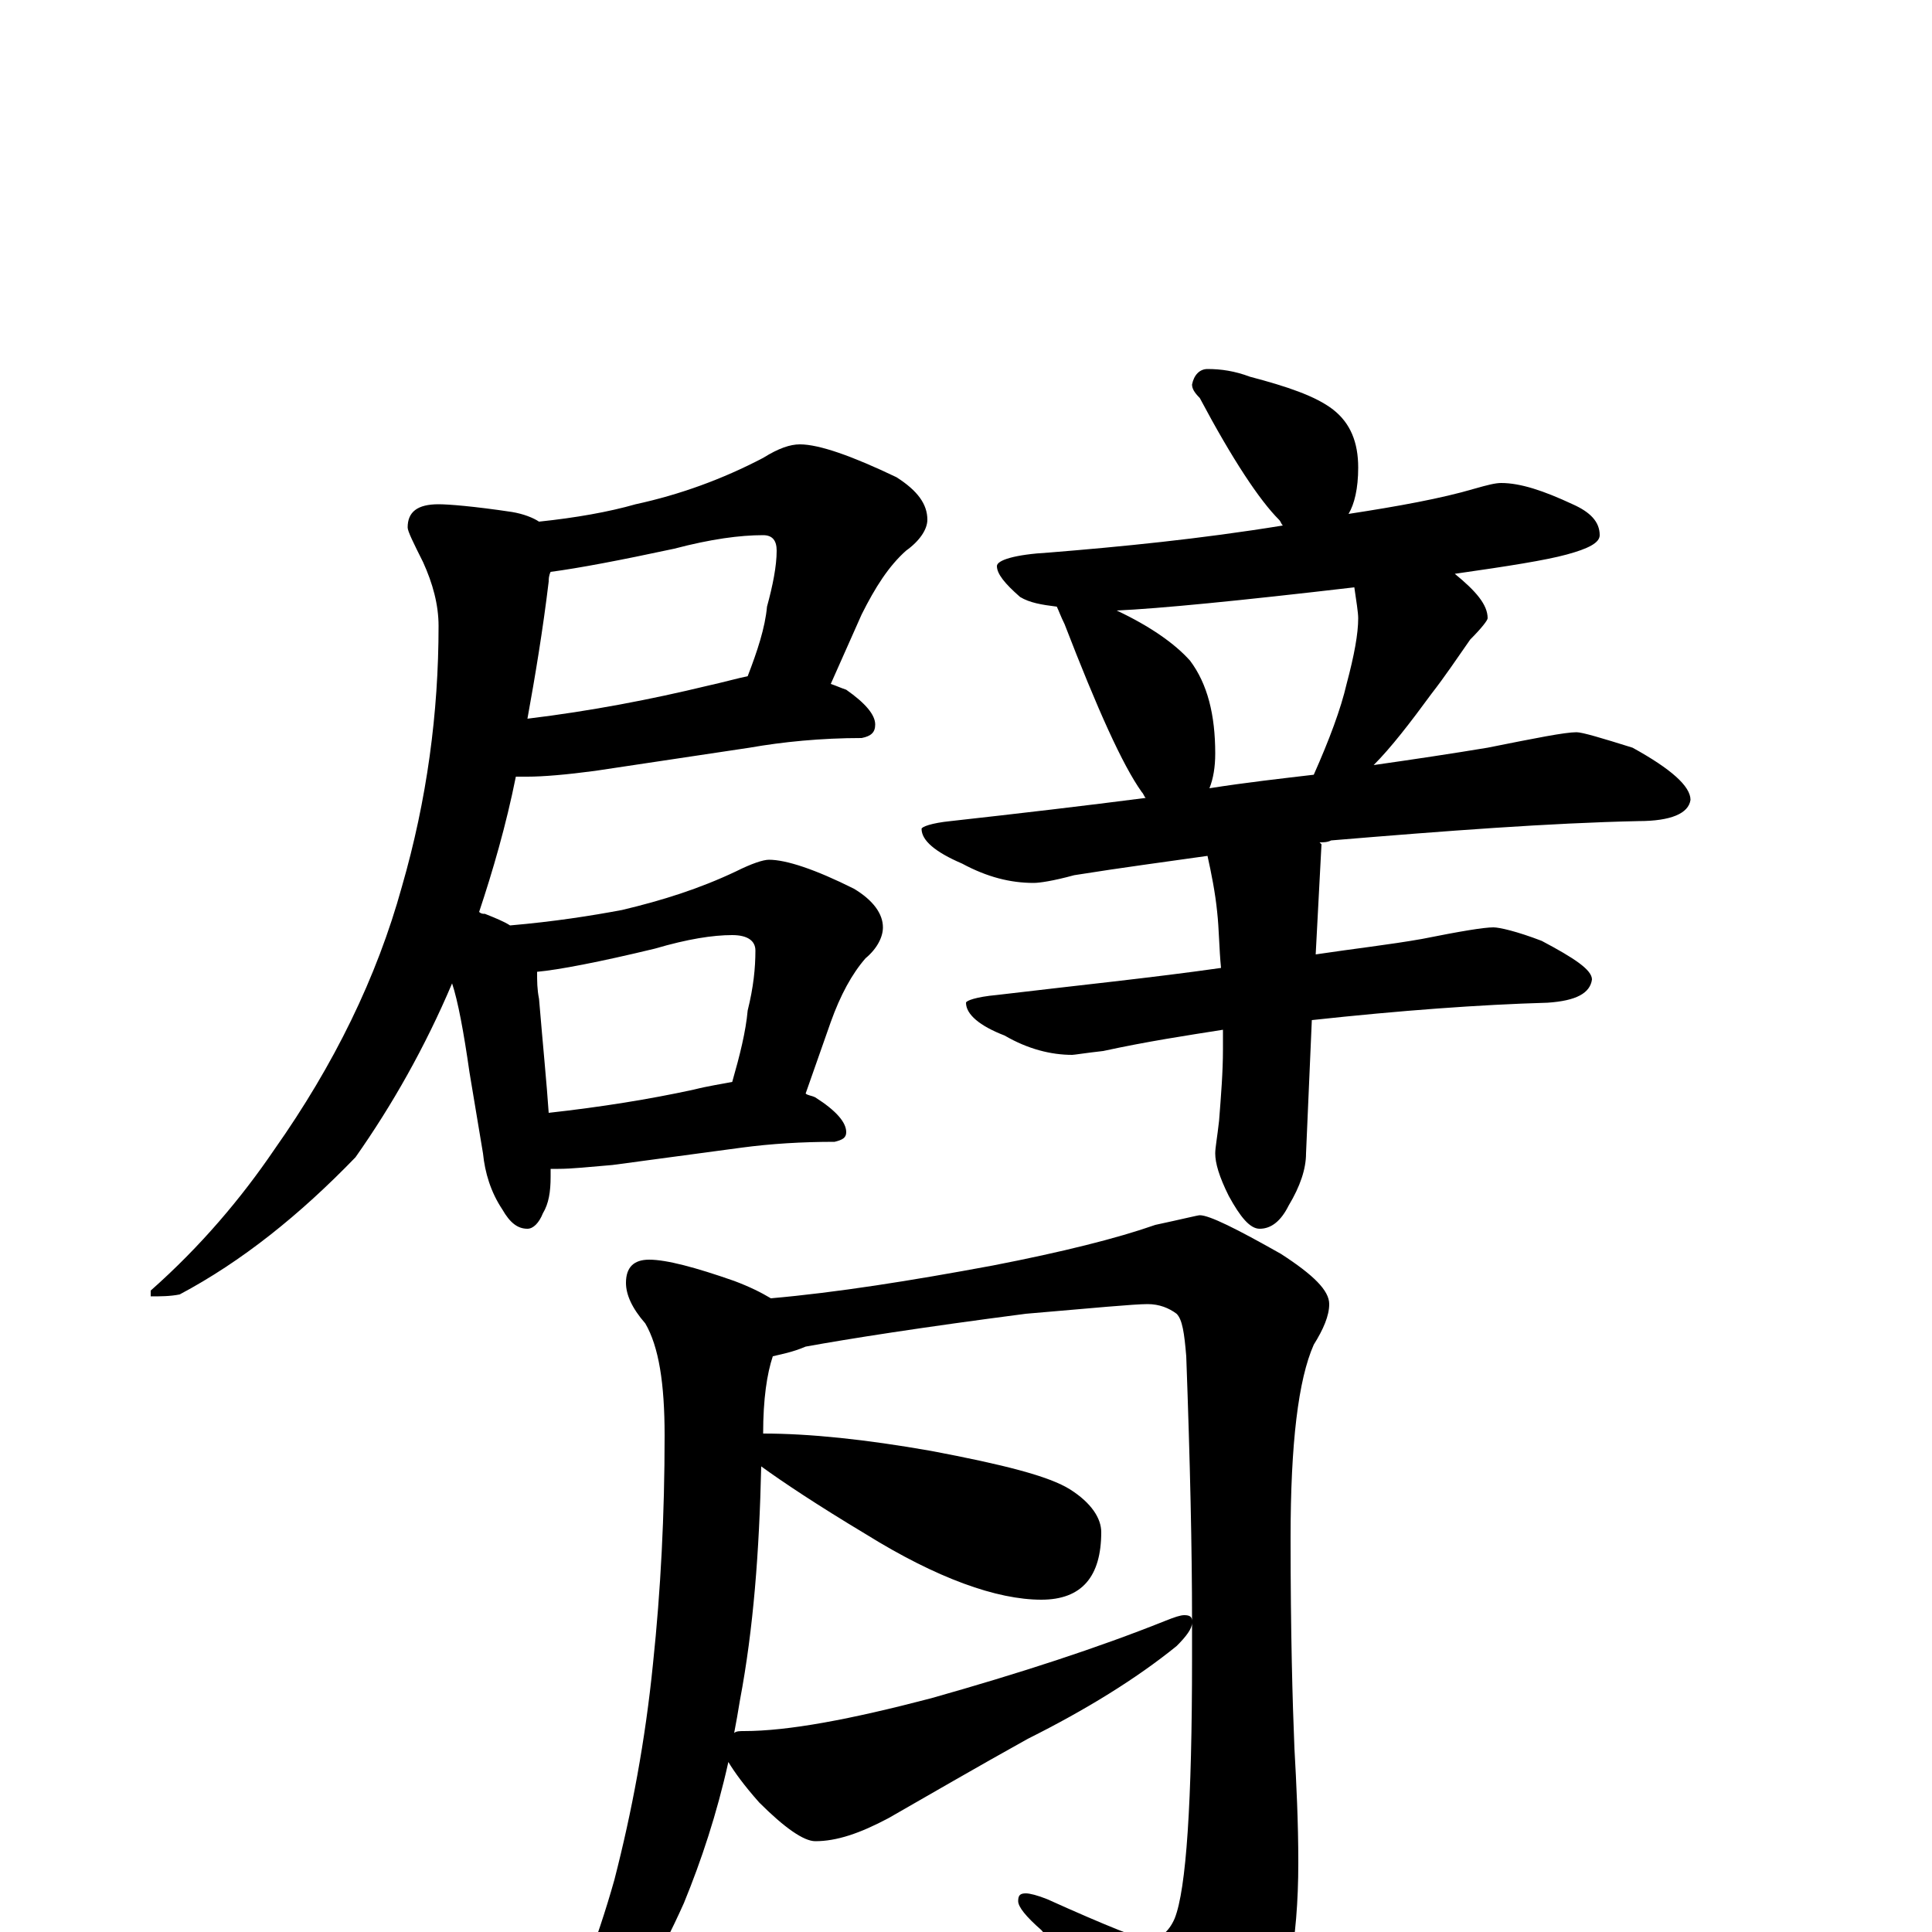 <?xml version="1.0" encoding="utf-8" ?>
<!DOCTYPE svg PUBLIC "-//W3C//DTD SVG 1.1//EN" "http://www.w3.org/Graphics/SVG/1.1/DTD/svg11.dtd">
<svg version="1.1" id="Layer_1" xmlns="http://www.w3.org/2000/svg" xmlns:xlink="http://www.w3.org/1999/xlink" x="0px" y="145px" width="1000px" height="1000px" viewBox="0 0 1000 1000" enable-background="new 0 0 1000 1000" xml:space="preserve">
<g id="Layer_1">
<path id="glyph" transform="matrix(1 0 0 -1 0 1000)" d="M414,770C424,770 441,764 464,753C475,746 480,739 480,731C480,726 476,720 469,715C460,707 453,696 446,682l-16,-36C433,645 435,644 438,643C448,636 453,630 453,625C453,621 451,619 446,618C425,618 405,616 388,613l-80,-12C293,599 281,598 273,598C271,598 269,598 267,598C262,573 255,549 248,528C249,527 250,527 251,527C256,525 261,523 264,521C287,523 306,526 322,529C343,534 362,540 381,549C389,553 395,555 398,555C407,555 422,550 442,540C452,534 457,527 457,520C457,515 454,509 448,504C441,496 435,485 430,471l-13,-37C418,433 420,433 422,432C433,425 438,419 438,414C438,411 436,410 432,409C415,409 399,408 384,406l-67,-9C305,396 296,395 289,395C288,395 286,395 285,395C285,394 285,392 285,391C285,383 284,377 281,372C279,367 276,364 273,364C268,364 264,367 260,374C254,383 251,393 250,403l-7,42C240,466 237,482 234,491C220,458 203,428 184,401C155,371 125,347 93,330C88,329 83,329 78,329l0,3C104,355 125,380 142,405C173,449 195,494 208,541C221,586 227,631 227,676C227,687 224,698 219,709C214,719 211,725 211,727C211,735 216,739 227,739C232,739 245,738 265,735C271,734 276,732 279,730C298,732 315,735 329,739C352,744 374,752 395,763C403,768 409,770 414,770M284,424C311,427 336,431 359,436C367,438 374,439 379,440C383,454 386,466 387,477C390,489 391,499 391,508C391,513 387,516 379,516C369,516 356,514 339,509C310,502 289,498 278,497C278,492 278,488 279,483C281,459 283,439 284,424M285,704C284,702 284,700 284,699C281,674 277,650 273,628C306,632 337,638 366,645C375,647 382,649 387,650C392,663 396,675 397,686C400,697 402,707 402,715C402,720 400,723 395,723C383,723 368,721 349,716C321,710 300,706 285,704M625,809C632,809 639,808 647,805C666,800 681,795 690,788C699,781 703,771 703,758C703,747 701,739 698,734C724,738 746,742 763,747C770,749 774,750 777,750C787,750 799,746 814,739C823,735 828,730 828,723C828,719 822,716 811,713C800,710 781,707 753,703C764,694 770,687 770,680C770,679 767,675 761,669C754,659 748,650 741,641C730,626 720,613 711,604C732,607 752,610 770,613C795,618 810,621 816,621C819,621 829,618 845,613C865,602 875,593 875,586C874,579 865,575 848,575C802,574 749,570 689,565C687,564 685,564 683,564l1,-1l-3,-57C701,509 719,511 736,514C756,518 768,520 773,520C776,520 785,518 798,513C815,504 824,498 824,493C823,486 816,482 801,481C766,480 725,477 679,472l-3,-69C676,395 673,386 667,376C663,368 658,364 652,364C647,364 642,370 636,381C631,391 629,398 629,403C629,406 630,411 631,420C632,433 633,445 633,457C633,460 633,464 633,467C614,464 594,461 571,456C562,455 556,454 555,454C544,454 532,457 520,464C507,469 500,475 500,481C500,482 505,484 516,485C558,490 597,494 632,499C631,509 631,519 630,528C629,538 627,548 625,557C604,554 581,551 556,547C545,544 538,543 535,543C523,543 511,546 498,553C484,559 477,565 477,571C477,572 482,574 492,575C528,579 562,583 593,587C592,588 592,589 591,590C581,604 568,633 551,677C549,681 548,684 547,686C539,687 533,688 528,691C520,698 516,703 516,707C516,710 525,713 543,714C580,717 621,721 664,728C663,729 663,730 662,731C652,741 638,762 621,794C618,797 617,799 617,801C618,806 621,809 625,809M626,592C645,595 663,597 680,599C688,617 694,633 697,646C701,661 703,672 703,680C703,683 702,689 701,696C641,689 600,685 578,684C595,676 608,667 616,658C625,646 629,630 629,610C629,603 628,597 626,592M336,348C345,348 360,344 380,337C388,334 394,331 399,328C433,331 471,337 514,345C550,352 578,359 598,366C612,369 620,371 621,371C626,371 640,364 663,351C680,340 688,332 688,325C688,319 685,312 680,304C672,286 668,253 668,204C668,155 669,119 670,95C671,77 672,57 672,36C672,-5 666,-36 654,-58C640,-81 628,-93 617,-93C612,-93 607,-89 602,-80C580,-49 559,-22 539,1C531,8 527,13 527,16C527,19 528,20 531,20C533,20 537,19 542,17C573,3 591,-4 594,-4C600,-4 605,0 608,7C614,22 617,67 617,142C617,148 617,154 617,160C617,157 614,153 609,148C588,131 562,115 532,100C505,85 481,71 460,59C445,51 433,47 422,47C416,47 406,54 393,67C385,76 380,83 377,88C371,61 363,37 354,15C341,-14 327,-38 310,-56C295,-71 285,-78 281,-78C278,-78 277,-77 277,-74C277,-73 279,-70 282,-67C297,-36 309,-5 318,27C327,62 334,99 338,139C342,177 344,216 344,257C344,284 341,303 334,315C327,323 324,330 324,336C324,344 328,348 336,348M380,103C381,104 383,104 385,104C408,104 440,110 482,121C528,134 568,147 603,161C608,163 611,164 613,164C616,164 617,163 617,161C617,198 616,243 614,298C613,310 612,317 609,320C605,323 600,325 594,325C587,325 566,323 531,320C477,313 439,307 417,303C410,300 404,299 400,298C397,289 395,276 395,258C419,258 448,255 482,249C519,242 543,236 554,229C565,222 570,214 570,207C570,184 560,172 539,172C516,172 485,183 448,206C423,221 405,233 394,241C393,197 390,157 383,120C382,114 381,108 380,103z"/>
</g>
</svg>
